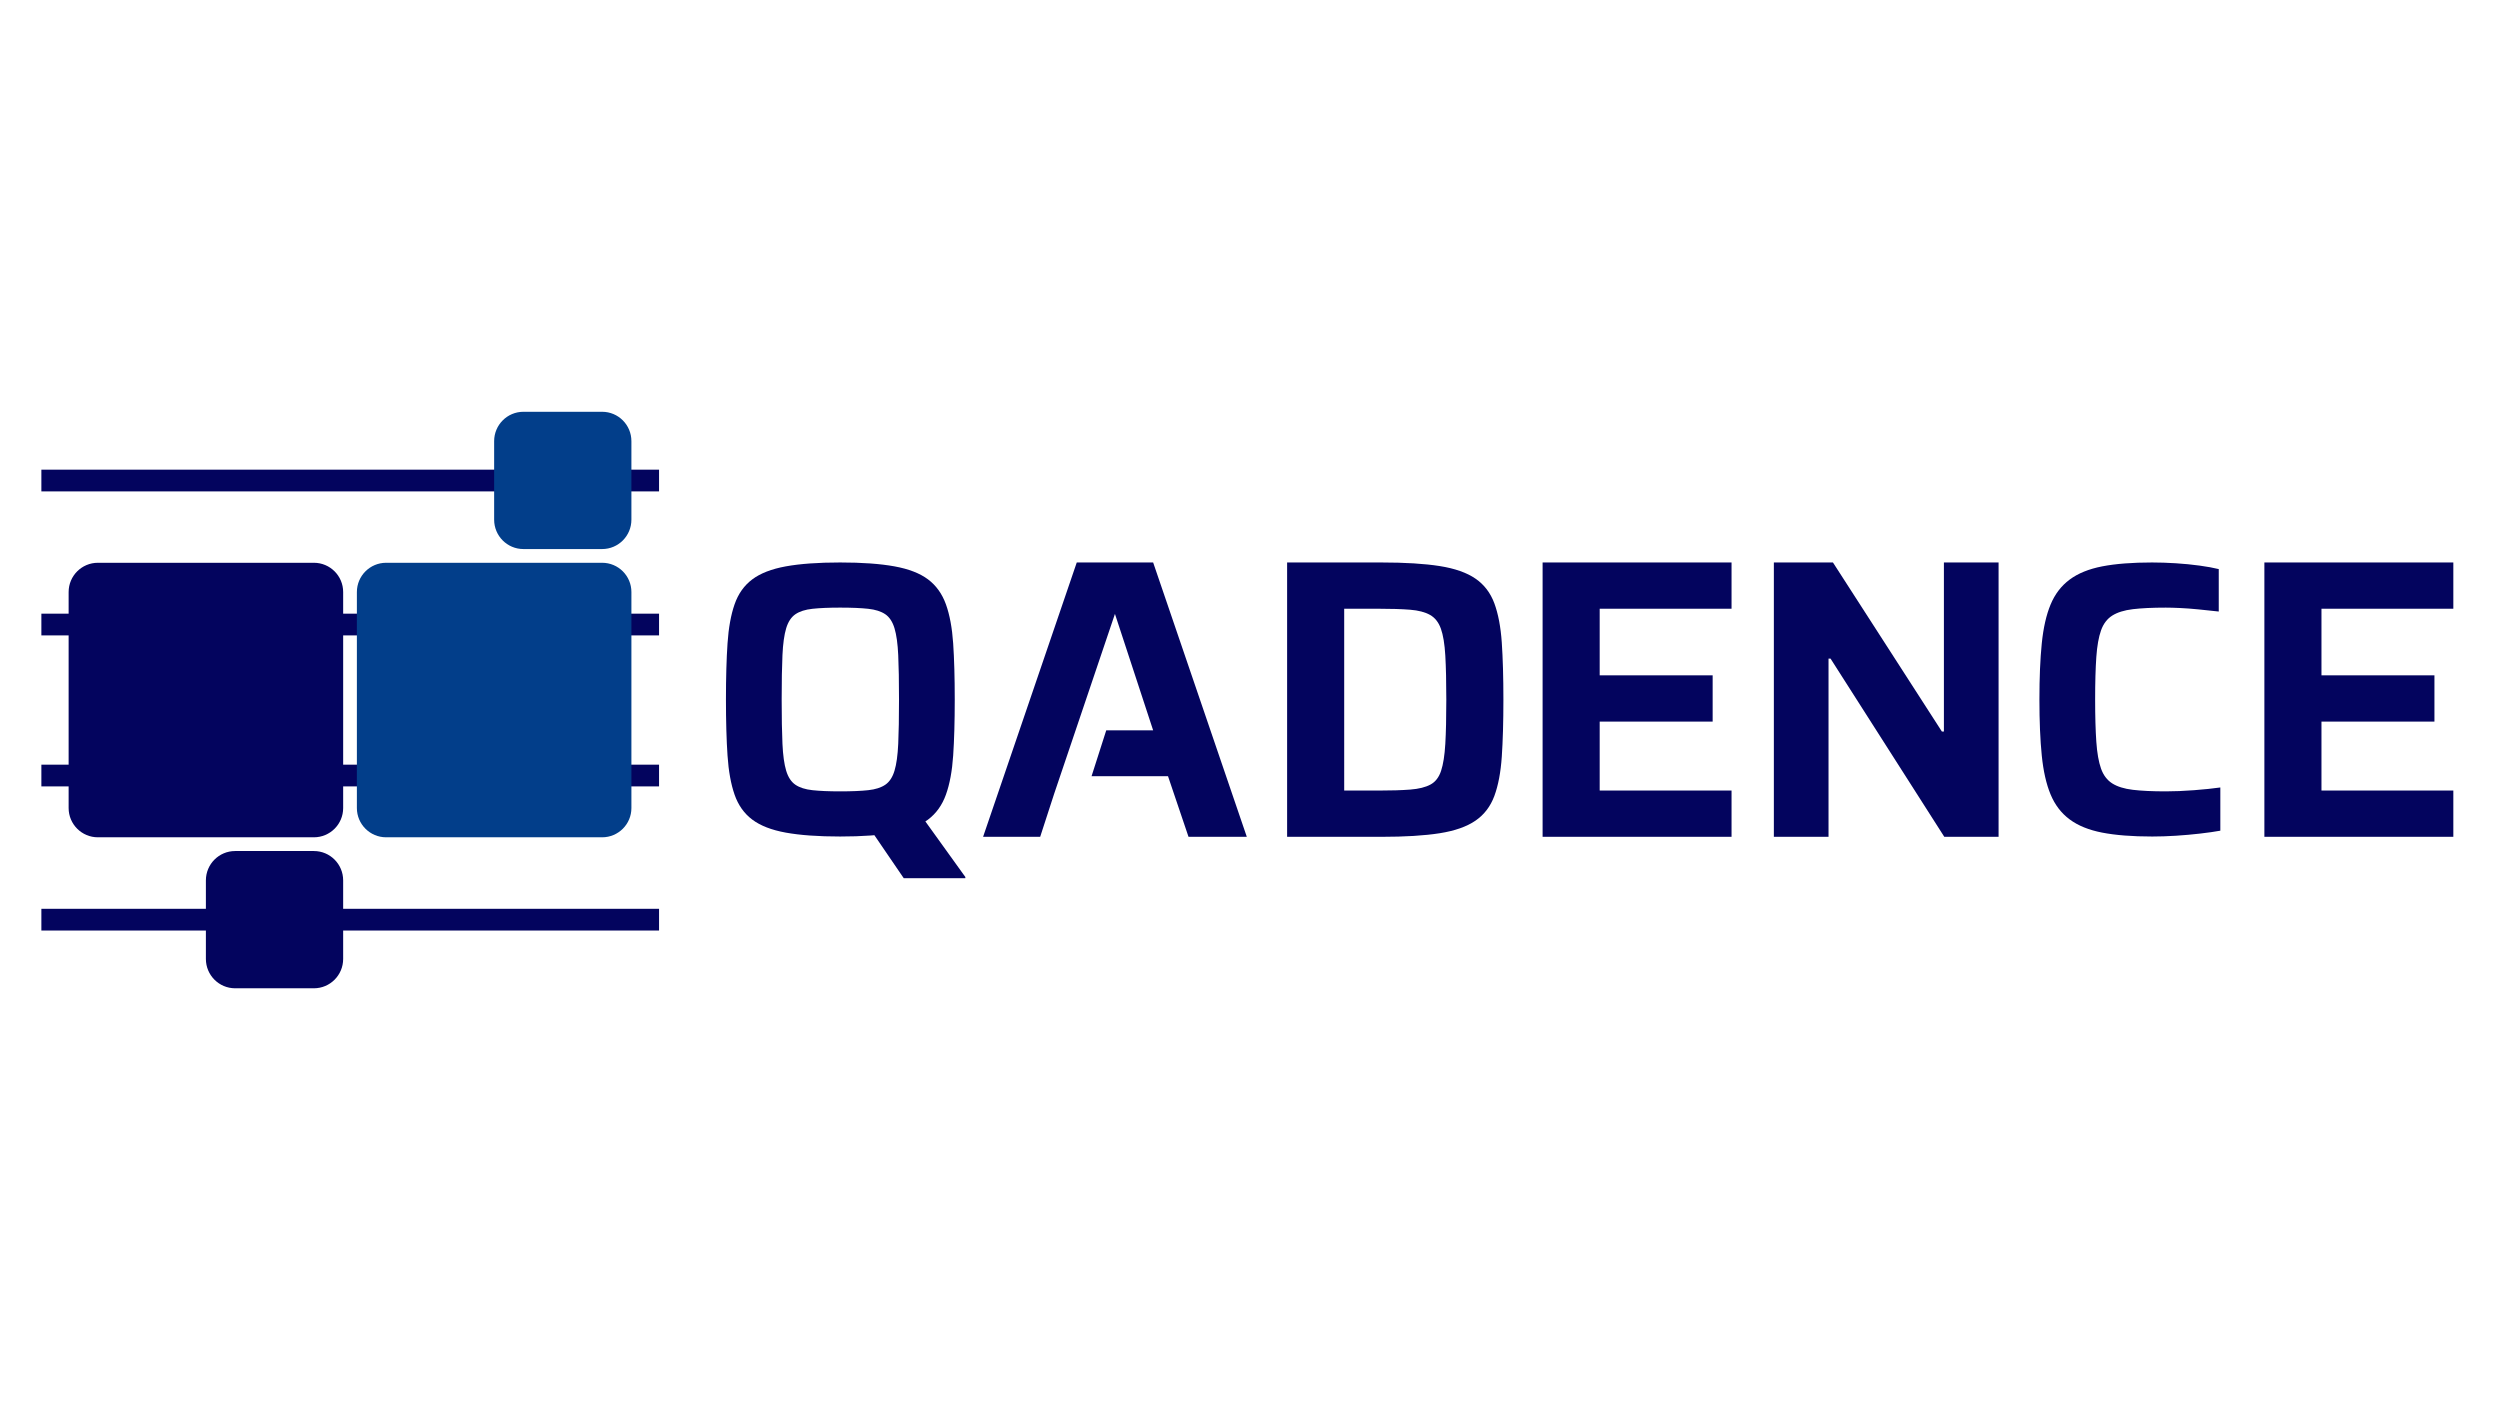 <?xml version="1.0" encoding="UTF-8" standalone="no"?>
<svg
   width="1366pt"
   height="768pt"
   viewBox="0 0 1366 768"
   version="1.1"
   id="svg154"
   sodipodi:docname="qadence_logo_lines.svg"
   xml:space="preserve"
   inkscape:version="1.2.2 (b0a84865, 2022-12-01)"
   xmlns:inkscape="http://www.inkscape.org/namespaces/inkscape"
   xmlns:sodipodi="http://sodipodi.sourceforge.net/DTD/sodipodi-0.dtd"
   xmlns="http://www.w3.org/2000/svg"
   xmlns:svg="http://www.w3.org/2000/svg"><g
     id="g460"
     transform="translate(-6.658,0.166)"><path
       style="fill:none;stroke:#03045e;stroke-width:11.875;stroke-linecap:butt;stroke-linejoin:round;stroke-dasharray:none;stroke-opacity:1"
       d="m 29.263,262.384 h 337.5"
       id="path853-0" /><path
       style="fill:none;fill-opacity:1;stroke:#03045e;stroke-width:11.875;stroke-linecap:butt;stroke-linejoin:round;stroke-dasharray:none;stroke-opacity:1"
       d="m 29.263,502.334 h 337.5"
       id="path853-7-4" /><path
       style="fill:none;stroke:#03045e;stroke-width:11.875;stroke-linecap:butt;stroke-linejoin:round;stroke-dasharray:none;stroke-opacity:1"
       d="m 29.263,423.584 h 337.5"
       id="path853-7-9-6" /><path
       style="fill:none;stroke:#03045e;stroke-width:11.875;stroke-linecap:butt;stroke-linejoin:round;stroke-dasharray:none;stroke-opacity:1"
       d="m 29.263,341.084 h 337.5"
       id="path853-7-9-5-4" /><path
       fill-rule="nonzero"
       fill="#03045e"
       fill-opacity="1"
       d="M 178.172,457.334 H 60.144 c -8.828,0 -15.986,-7.158 -15.986,-15.985 V 323.32 c 0,-8.828 7.158,-15.985 15.986,-15.985 h 118.028 c 8.832,0 15.986,7.158 15.986,15.985 v 118.029 c 0,8.828 -7.154,15.985 -15.986,15.985"
       id="path471-0-6"
       style="stroke-width:1.2;stroke-dasharray:none" /><path
       fill-rule="nonzero"
       fill="#023e8a"
       fill-opacity="1"
       d="M 335.672,457.334 H 217.644 c -8.828,0 -15.986,-7.158 -15.986,-15.985 V 323.32 c 0,-8.828 7.158,-15.985 15.986,-15.985 h 118.028 c 8.832,0 15.986,7.158 15.986,15.985 v 118.029 c 0,8.828 -7.154,15.985 -15.986,15.985"
       id="path473-6-4"
       style="stroke:none;stroke-width:2;stroke-dasharray:none;stroke-opacity:1" /><path
       fill-rule="nonzero"
       fill="#03045e"
       fill-opacity="1"
       d="m 178.172,539.834 h -43.028 c -8.828,0 -15.986,-7.177 -15.986,-16.028 v -42.943 c 0,-8.856 7.158,-16.028 15.986,-16.028 h 43.028 c 8.832,0 15.986,7.173 15.986,16.028 v 42.943 c 0,8.852 -7.154,16.028 -15.986,16.028"
       id="path475-5-3"
       style="stroke-width:1" /><path
       fill-rule="nonzero"
       fill="#023e8a"
       fill-opacity="1"
       d="m 335.672,299.834 h -43.028 c -8.828,0 -15.986,-7.185 -15.986,-16.048 v -42.905 c 0,-8.862 7.158,-16.048 15.986,-16.048 h 43.028 c 8.832,0 15.986,7.185 15.986,16.048 v 42.905 c 0,8.862 -7.154,16.048 -15.986,16.048"
       id="path477-7-8"
       style="stroke:none;stroke-width:2;stroke-dasharray:none;stroke-opacity:1" /></g><g
     id="g450"><path
       fill-rule="nonzero"
       fill="#03045e"
       fill-opacity="1"
       d="m 493.793,479.834 -18.008,-26.376 27.659,-7.656 24.017,33.391 v 0.642 z m -34.736,-47.431 c 6.291,0 11.4,-0.215 15.332,-0.642 3.932,-0.423 7.038,-1.412 9.331,-2.977 2.285,-1.557 3.963,-4.112 5.035,-7.656 1.072,-3.544 1.749,-8.435 2.038,-14.679 0.286,-6.236 0.43,-14.319 0.43,-24.244 0,-9.929 -0.145,-18.008 -0.43,-24.248 -0.289,-6.24 -0.966,-11.134 -2.038,-14.678 -1.072,-3.541 -2.75,-6.095 -5.035,-7.656 -2.293,-1.557 -5.399,-2.555 -9.331,-2.977 -3.932,-0.426 -9.041,-0.642 -15.332,-0.642 -6.146,0 -11.189,0.215 -15.117,0.642 -3.932,0.423 -7.042,1.42 -9.327,2.977 -2.289,1.561 -3.967,4.116 -5.043,7.656 -1.068,3.544 -1.749,8.439 -2.034,14.678 -0.286,6.24 -0.426,14.319 -0.426,24.248 0,9.925 0.141,18.008 0.426,24.244 0.286,6.244 0.966,11.134 2.034,14.679 1.076,3.544 2.754,6.099 5.043,7.656 2.285,1.565 5.395,2.555 9.327,2.977 3.928,0.426 8.971,0.642 15.117,0.642 m 0,24.67 c -12.007,0 -21.908,-0.712 -29.697,-2.128 -7.793,-1.416 -13.904,-3.791 -18.332,-7.124 -4.436,-3.329 -7.648,-7.867 -9.651,-13.614 -2.003,-5.743 -3.29,-12.867 -3.857,-21.376 -0.575,-8.505 -0.861,-18.716 -0.861,-30.625 0,-11.913 0.286,-22.123 0.861,-30.632 0.567,-8.509 1.854,-15.633 3.857,-21.376 2.003,-5.743 5.215,-10.277 9.651,-13.61 4.429,-3.329 10.539,-5.708 18.332,-7.124 7.789,-1.416 17.691,-2.128 29.697,-2.128 12.01,0 21.908,0.712 29.697,2.128 7.793,1.416 13.904,3.795 18.336,7.124 4.429,3.333 7.684,7.867 9.757,13.61 2.07,5.743 3.392,12.867 3.967,21.376 0.571,8.509 0.857,18.72 0.857,30.632 0,11.909 -0.286,22.119 -0.857,30.625 -0.575,8.509 -1.897,15.633 -3.967,21.376 -2.074,5.747 -5.328,10.285 -9.757,13.614 -4.433,3.333 -10.543,5.708 -18.336,7.124 -7.789,1.416 -17.687,2.128 -29.697,2.128"
       id="path479-3-4"
       style="stroke-width:1.002" /><path
       fill-rule="nonzero"
       fill="#03045e"
       fill-opacity="1"
       d="m 734.471,431.965 h 18.454 c 7.175,0 13.071,-0.18 17.683,-0.544 4.612,-0.36 8.27,-1.271 10.982,-2.727 2.707,-1.448 4.648,-3.951 5.821,-7.515 1.17,-3.556 1.94,-8.462 2.308,-14.706 0.364,-6.244 0.548,-14.307 0.548,-24.185 0,-9.73 -0.184,-17.757 -0.548,-24.08 -0.368,-6.314 -1.174,-11.22 -2.418,-14.702 -1.248,-3.49 -3.224,-5.993 -5.931,-7.519 -2.711,-1.526 -6.334,-2.469 -10.872,-2.832 -4.542,-0.36 -10.399,-0.544 -17.573,-0.544 h -18.454 z m -31.192,25.277 V 307.334 h 51.402 c 13.032,0 23.688,0.653 31.963,1.96 8.27,1.307 14.788,3.595 19.549,6.866 4.757,3.267 8.2,7.77 10.324,13.509 2.12,5.739 3.474,12.891 4.061,21.462 0.583,8.572 0.88,18.955 0.88,31.157 0,12.202 -0.297,22.589 -0.88,31.157 -0.587,8.572 -1.94,15.727 -4.061,21.462 -2.124,5.739 -5.567,10.242 -10.324,13.509 -4.761,3.267 -11.279,5.555 -19.549,6.866 -8.274,1.307 -18.931,1.96 -31.963,1.96 z m 0,0"
       id="path481-4-0"
       style="stroke-width:1.002" /><path
       fill-rule="nonzero"
       fill="#03045e"
       fill-opacity="1"
       d="M 842.878,457.241 V 307.334 h 103.239 v 25.277 h -72.047 v 36.383 h 61.723 v 25.277 h -61.723 v 37.694 h 72.047 v 25.277 z m 0,0"
       id="path483-3-0"
       style="stroke-width:1.002" /><path
       fill-rule="nonzero"
       fill="#03045e"
       fill-opacity="1"
       d="M 969.237,457.241 V 307.334 h 32.287 l 59.528,92.382 h 1.099 v -92.382 h 29.873 v 149.907 h -29.654 l -62.161,-97.394 h -1.099 v 97.394 z m 0,0"
       id="path485-0-9"
       style="stroke-width:1.002" /><path
       fill-rule="nonzero"
       fill="#03045e"
       fill-opacity="1"
       d="m 1175.879,457.073 c -10.868,0 -19.944,-0.712 -27.237,-2.128 -7.289,-1.412 -13.223,-3.826 -17.793,-7.23 -4.581,-3.404 -8.044,-7.942 -10.403,-13.614 -2.359,-5.669 -3.967,-12.762 -4.824,-21.271 -0.857,-8.505 -1.287,-18.716 -1.287,-30.625 0,-11.913 0.43,-22.123 1.287,-30.632 0.857,-8.505 2.465,-15.594 4.824,-21.267 2.359,-5.673 5.821,-10.211 10.403,-13.614 4.569,-3.404 10.504,-5.814 17.793,-7.234 7.292,-1.412 16.368,-2.124 27.237,-2.124 4.143,0 8.47,0.145 12.969,0.426 4.507,0.286 8.826,0.708 12.977,1.275 4.143,0.567 7.644,1.205 10.504,1.913 v 23.188 c -3.857,-0.426 -7.578,-0.818 -11.15,-1.174 -3.576,-0.352 -6.897,-0.602 -9.968,-0.743 -3.079,-0.141 -5.684,-0.215 -7.832,-0.215 -7.288,0 -13.29,0.286 -18.008,0.853 -4.718,0.567 -8.47,1.741 -11.259,3.509 -2.785,1.776 -4.824,4.468 -6.111,8.083 -1.287,3.615 -2.144,8.478 -2.574,14.569 -0.426,6.099 -0.642,13.826 -0.642,23.188 0,9.217 0.215,16.908 0.642,23.074 0.43,6.17 1.287,11.064 2.574,14.679 1.287,3.615 3.325,6.31 6.111,8.083 2.789,1.772 6.541,2.942 11.259,3.509 4.718,0.567 10.719,0.849 18.008,0.849 4.722,0 9.867,-0.211 15.445,-0.638 5.571,-0.426 10.36,-0.919 14.366,-1.491 v 23.614 c -3.149,0.567 -6.866,1.095 -11.154,1.592 -4.288,0.497 -8.681,0.884 -13.188,1.17 -4.499,0.282 -8.826,0.426 -12.969,0.426"
       id="path487-4-3"
       style="stroke-width:1.002" /><path
       fill-rule="nonzero"
       fill="#03045e"
       fill-opacity="1"
       d="M 1237.257,457.241 V 307.334 H 1340.5 v 25.277 h -72.051 v 36.383 h 61.726 v 25.277 h -61.726 v 37.694 H 1340.5 v 25.277 z m 0,0"
       id="path489-8-7"
       style="stroke-width:1.002" /><path
       fill-rule="nonzero"
       fill="#03045e"
       fill-opacity="1"
       d="M 630.078,307.334 H 588.343 L 537.16,457.241 h 31.192 l 7.633,-23.497 33.222,-98.302 20.872,63.62 h -25.629 l -8.02,25.058 h 41.774 l 11.204,33.121 h 31.849 z m 0,0"
       id="path491-7-5"
       style="stroke-width:1.002" /></g><defs
     id="defs158"><inkscape:path-effect
       effect="spiro"
       id="path-effect1998"
       is_visible="true"
       lpeversion="1" /></defs><sodipodi:namedview
     id="namedview156"
     pagecolor="#ffffff"
     bordercolor="#000000"
     borderopacity="0.25"
     inkscape:showpageshadow="2"
     inkscape:pageopacity="0.0"
     inkscape:pagecheckerboard="0"
     inkscape:deskcolor="#d1d1d1"
     inkscape:document-units="pt"
     showgrid="false"
     inkscape:zoom="0.82578077"
     inkscape:cx="1032.9618"
     inkscape:cy="639.39488"
     inkscape:window-width="2560"
     inkscape:window-height="1333"
     inkscape:window-x="1352"
     inkscape:window-y="25"
     inkscape:window-maximized="1"
     inkscape:current-layer="svg154"><inkscape:grid
       type="xygrid"
       id="grid277" /></sodipodi:namedview></svg>
